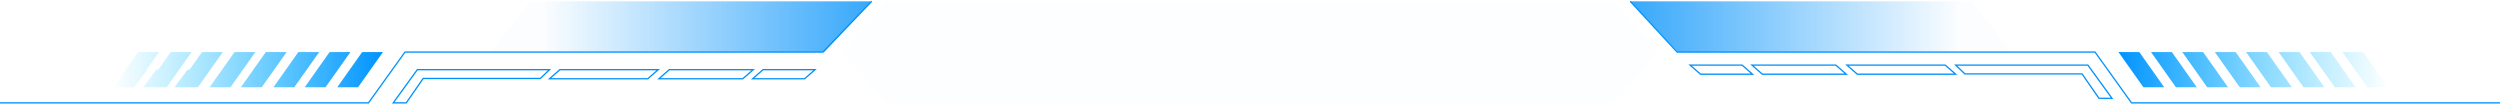 <svg width="1920" height="80" viewBox="0 0 1920 80" fill="none" xmlns="http://www.w3.org/2000/svg">
    <g filter="url(#filter0_i_44_1157)">
        <path fill-rule="evenodd" clip-rule="evenodd" d="M680.932 79H960L1239.07 79L1273 40.283L1239.07 1L960 1H680.932L647 40.283L657.13 51.841L680.932 79Z" fill="#00B2FF" fill-opacity="0.01"/>
    </g>
    <path d="M669.5 1L632 40H311L283 79H0" stroke="#0092FF"/>
    <path fill-rule="evenodd" clip-rule="evenodd" d="M275 67H259L278.117 40H294.117L275 67ZM134 67H136H150H152L171.117 40H155.117L145.558 53.5H144L134 67ZM121.558 53.5L131.117 40H147.117L128 67H126H112H110L120 53.5H121.558ZM226 67H210L229.117 40H245.117L226 67ZM103 67L113 53.5H112.558L122.117 40H106.117L87 67H103ZM177 67H161L180.117 40H196.117L177 67ZM269.117 40L250 67H234L253.117 40H269.117ZM201 67L220.117 40H204.117L185 67H201Z" fill="url(#paint0_linear_44_1157)"/>
    <path fill-rule="evenodd" clip-rule="evenodd" d="M320.5 53.5H422L415 60.25H325L312 79H302L320.5 53.5V53.5Z" stroke="#0090FA"/>
    <path fill-rule="evenodd" clip-rule="evenodd" d="M430 53.5H505.5L497.5 60.5H422L430 53.5V53.5Z" stroke="#0090FA"/>
    <path fill-rule="evenodd" clip-rule="evenodd" d="M514 53.5H578.445L570.445 60.5H506L514 53.5V53.5Z" stroke="#0090FA"/>
    <path fill-rule="evenodd" clip-rule="evenodd" d="M586 53.5H625.926L617.926 60.5H578L586 53.5V53.5Z" stroke="#0090FA"/>
    <path d="M1252 1L1288 40L1609 40L1637 79L1920 79" stroke="#0092FF"/>
    <path fill-rule="evenodd" clip-rule="evenodd" d="M1818.12 67L1799 40H1815L1834.12 67H1818.12ZM1793.12 67L1774 40L1790 40L1809.12 67L1793.12 67ZM1725 40L1744.12 67L1760.12 67L1741 40L1725 40ZM1695.12 67L1676 40H1692L1711.12 67H1695.12ZM1646.12 67L1627 40H1643L1662.12 67H1646.12ZM1652 40L1671.12 67L1687.12 67L1668 40L1652 40ZM1720.12 67L1701 40L1717 40L1736.12 67H1720.12ZM1750 40L1769.12 67L1785.12 67L1766 40L1750 40Z" fill="url(#paint1_linear_44_1157)"/>
    <path fill-rule="evenodd" clip-rule="evenodd" d="M1603.5 50L1502 50L1509 56.75L1599 56.75L1612 75.5H1622L1603.5 50V50Z" stroke="#0090FA"/>
    <path fill-rule="evenodd" clip-rule="evenodd" d="M1493.93 50L1418.43 50L1426.43 57L1501.93 57L1493.93 50V50Z" stroke="#0090FA"/>
    <path fill-rule="evenodd" clip-rule="evenodd" d="M1409.93 50L1345.48 50L1353.48 57L1417.93 57L1409.93 50V50Z" stroke="#0090FA"/>
    <path fill-rule="evenodd" clip-rule="evenodd" d="M1337.93 50L1298 50L1306 57L1345.93 57L1337.93 50V50Z" stroke="#0090FA"/>
    <path fill-rule="evenodd" clip-rule="evenodd" d="M669.5 1L633 40H377.206L407.205 1H669.5V1Z" fill="url(#paint2_linear_44_1157)"/>
    <path fill-rule="evenodd" clip-rule="evenodd" d="M1252 1L1288.5 40L1544.29 40L1514.29 1L1252 1V1Z" fill="url(#paint3_linear_44_1157)"/>
    <defs>
        <filter id="filter0_i_44_1157" x="647" y="1" width="626" height="78" filterUnits="userSpaceOnUse" color-interpolation-filters="sRGB">
            <feFlood flood-opacity="0" result="BackgroundImageFix"/>
            <feBlend mode="normal" in="SourceGraphic" in2="BackgroundImageFix" result="shape"/>
            <feColorMatrix in="SourceAlpha" type="matrix" values="0 0 0 0 0 0 0 0 0 0 0 0 0 0 0 0 0 0 127 0" result="hardAlpha"/>
            <feOffset/>
            <feGaussianBlur stdDeviation="9"/>
            <feComposite in2="hardAlpha" operator="arithmetic" k2="-1" k3="1"/>
            <feColorMatrix type="matrix" values="0 0 0 0 0 0 0 0 0 0.588 0 0 0 0 1 0 0 0 0.502 0"/>
            <feBlend mode="normal" in2="shape" result="effect1_innerShadow_44_1157"/>
        </filter>
        <linearGradient id="paint0_linear_44_1157" x1="294.117" y1="40" x2="87" y2="40" gradientUnits="userSpaceOnUse">
            <stop stop-color="#0092FF"/>
            <stop offset="1" stop-color="#00C4FF" stop-opacity="0.01"/>
        </linearGradient>
        <linearGradient id="paint1_linear_44_1157" x1="1625.88" y1="13" x2="1833" y2="13" gradientUnits="userSpaceOnUse">
            <stop stop-color="#0092FF"/>
            <stop offset="1" stop-color="#00C4FF" stop-opacity="0.01"/>
        </linearGradient>
        <linearGradient id="paint2_linear_44_1157" x1="740.42" y1="-1.146" x2="415.954" y2="-1.146" gradientUnits="userSpaceOnUse">
            <stop stop-color="#0090FA"/>
            <stop offset="1" stop-color="#0090FA" stop-opacity="0.01"/>
        </linearGradient>
        <linearGradient id="paint3_linear_44_1157" x1="1181.08" y1="-1.146" x2="1505.55" y2="-1.146" gradientUnits="userSpaceOnUse">
            <stop stop-color="#0090FA"/>
            <stop offset="1" stop-color="#0090FA" stop-opacity="0.01"/>
        </linearGradient>
    </defs>
</svg>
